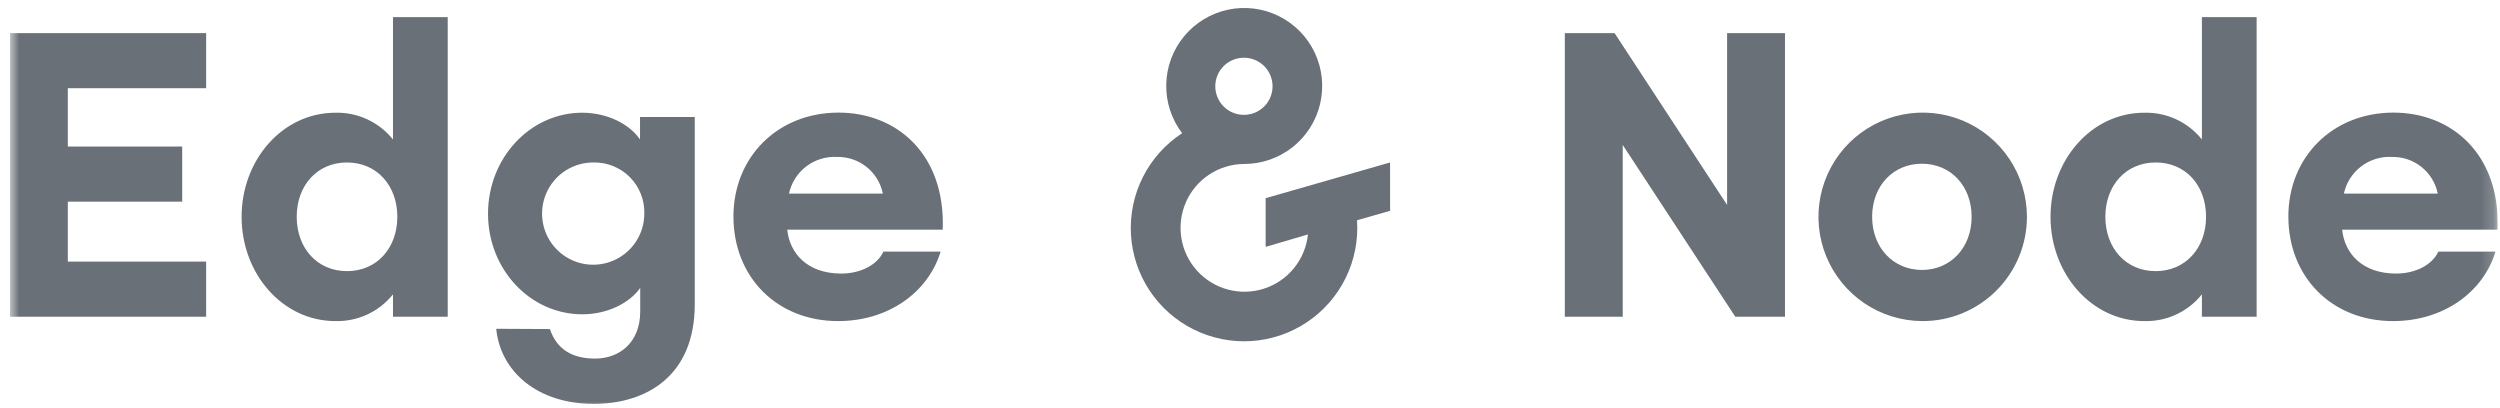 <svg width="196" height="32" viewBox="0 0 196 32" fill="none" xmlns="http://www.w3.org/2000/svg">
<g clip-path="url(#clip0_1560_372444)">
<mask id="mask0_1560_372444" style="mask-type:luminance" maskUnits="userSpaceOnUse" x="0" y="0" width="196" height="32">
<path d="M195.825 0H0.777V32H195.825V0Z" fill="white"/>
</mask>
<g mask="url(#mask0_1560_372444)">
<path d="M0.777 2.596H16.162V6.916H5.317V11.49H14.284V15.81H5.317V20.511H16.162V24.831H0.777V2.596ZM26.299 8.837C27.162 8.816 28.018 8.994 28.8 9.358C29.582 9.722 30.27 10.261 30.81 10.934V1.343H35.101V24.831H30.81V23.076C30.271 23.75 29.583 24.29 28.801 24.654C28.018 25.017 27.162 25.195 26.299 25.173C22.135 25.173 18.941 21.447 18.941 17C18.941 12.553 22.135 8.837 26.299 8.837ZM27.206 12.738C24.856 12.738 23.262 14.552 23.262 16.995C23.262 19.438 24.856 21.257 27.206 21.257C29.557 21.257 31.151 19.438 31.151 16.995C31.151 14.552 29.547 12.738 27.206 12.738ZM43.112 25.797C43.649 27.391 44.868 28.113 46.653 28.113C48.53 28.113 50.193 26.894 50.193 24.417V22.574C49.378 23.734 47.657 24.641 45.653 24.641C41.581 24.641 38.261 21.135 38.261 16.752C38.261 12.368 41.581 8.837 45.638 8.837C47.642 8.837 49.364 9.744 50.178 10.934V9.174H54.469V23.861C54.469 29.527 50.617 31.663 46.545 31.663C42.127 31.663 39.231 29.127 38.904 25.777L43.112 25.797ZM46.56 12.738C45.765 12.728 44.985 12.954 44.319 13.387C43.653 13.821 43.131 14.443 42.819 15.174C42.508 15.905 42.42 16.712 42.568 17.493C42.716 18.274 43.093 18.994 43.651 19.56C44.209 20.126 44.923 20.513 45.701 20.673C46.48 20.832 47.288 20.757 48.024 20.456C48.76 20.155 49.389 19.642 49.833 18.983C50.276 18.323 50.513 17.546 50.514 16.752C50.53 16.225 50.438 15.701 50.245 15.212C50.053 14.722 49.763 14.276 49.394 13.901C49.024 13.526 48.583 13.23 48.096 13.03C47.609 12.83 47.086 12.731 46.56 12.738ZM65.709 25.173C60.915 25.173 57.502 21.73 57.502 16.971C57.502 12.304 60.979 8.828 65.738 8.828C70.341 8.828 74.13 12.114 73.91 18.005H61.72C61.905 19.853 63.285 21.447 65.948 21.447C67.45 21.447 68.766 20.789 69.263 19.726H73.745C72.784 22.891 69.683 25.173 65.709 25.173ZM61.856 15.177H69.215C69.048 14.354 68.598 13.616 67.943 13.091C67.288 12.566 66.47 12.288 65.631 12.304C64.763 12.256 63.906 12.518 63.214 13.044C62.522 13.571 62.041 14.327 61.856 15.177Z" fill="#697077"/>
<path d="M136.047 24.831L127.221 11.363V24.831H122.682V2.596H126.583L135.404 16.064V2.596H139.943V24.831H136.047ZM150.676 25.173C149.062 25.16 147.488 24.67 146.153 23.765C144.817 22.859 143.78 21.578 143.171 20.084C142.562 18.59 142.409 16.948 142.732 15.367C143.054 13.786 143.837 12.336 144.983 11.199C146.128 10.063 147.584 9.291 149.168 8.98C150.752 8.67 152.392 8.836 153.882 9.456C155.37 10.076 156.643 11.124 157.539 12.466C158.433 13.809 158.912 15.386 158.912 17C158.912 18.078 158.698 19.145 158.284 20.14C157.871 21.135 157.263 22.038 156.5 22.798C155.735 23.558 154.828 24.158 153.83 24.566C152.832 24.974 151.763 25.18 150.686 25.173H150.676ZM150.676 21.164C152.929 21.164 154.576 19.414 154.576 17C154.576 14.586 152.948 12.836 150.676 12.836C148.404 12.836 146.775 14.591 146.775 17C146.775 19.409 148.428 21.164 150.686 21.164H150.676ZM168.119 8.837C168.981 8.815 169.836 8.993 170.619 9.357C171.401 9.721 172.09 10.261 172.629 10.934V1.343H176.92V24.831H172.629V23.076C172.09 23.75 171.402 24.291 170.619 24.655C169.837 25.019 168.981 25.196 168.119 25.173C163.954 25.173 160.76 21.447 160.76 17C160.76 12.553 163.954 8.837 168.119 8.837ZM169.005 12.738C166.66 12.738 165.06 14.552 165.06 16.995C165.06 19.438 166.66 21.257 169.005 21.257C171.351 21.257 172.955 19.438 172.955 16.995C172.955 14.552 171.375 12.738 169.005 12.738ZM187.613 25.173C182.82 25.173 179.407 21.73 179.407 16.971C179.407 12.304 182.883 8.828 187.642 8.828C192.245 8.828 196.035 12.114 195.815 18.005H183.625C183.809 19.853 185.19 21.447 187.852 21.447C189.354 21.447 190.671 20.789 191.168 19.726H195.649C194.688 22.891 191.587 25.173 187.613 25.173ZM183.76 15.177H191.119C190.953 14.354 190.502 13.616 189.848 13.091C189.193 12.566 188.375 12.288 187.535 12.304C186.666 12.256 185.81 12.518 185.118 13.044C184.426 13.571 183.945 14.327 183.76 15.177Z" fill="#697077"/>
<path d="M108.98 12.738L99.227 15.537V19.355L102.543 18.38C102.443 19.342 102.067 20.254 101.46 21.007C100.853 21.759 100.042 22.32 99.123 22.622C98.204 22.923 97.218 22.952 96.283 22.705C95.348 22.458 94.505 21.946 93.855 21.23C93.205 20.514 92.776 19.626 92.62 18.672C92.464 17.717 92.587 16.738 92.975 15.853C93.364 14.967 94 14.213 94.807 13.681C95.615 13.149 96.559 12.863 97.525 12.855H97.555C98.934 12.854 100.271 12.386 101.351 11.528C102.43 10.67 103.188 9.472 103.501 8.129C103.814 6.787 103.664 5.377 103.076 4.131C102.487 2.884 101.495 1.872 100.259 1.261C99.023 0.649 97.617 0.473 96.269 0.761C94.92 1.049 93.709 1.784 92.831 2.848C91.953 3.911 91.46 5.24 91.433 6.618C91.405 7.997 91.844 9.344 92.679 10.442C91.369 11.297 90.308 12.482 89.604 13.879C88.9 15.275 88.576 16.832 88.667 18.394C88.758 19.955 89.26 21.465 90.122 22.77C90.983 24.075 92.174 25.129 93.575 25.826C94.975 26.523 96.534 26.838 98.094 26.739C99.655 26.64 101.162 26.131 102.463 25.262C103.764 24.393 104.812 23.197 105.501 21.793C106.191 20.39 106.498 18.829 106.39 17.268L108.985 16.527L108.98 12.738ZM97.53 4.527C98.124 4.527 98.693 4.763 99.113 5.182C99.533 5.602 99.769 6.171 99.769 6.765C99.769 7.359 99.533 7.928 99.113 8.348C98.693 8.767 98.124 9.003 97.53 9.003H97.501C97.207 9.001 96.917 8.942 96.646 8.827C96.375 8.713 96.129 8.547 95.923 8.337C95.506 7.915 95.274 7.344 95.278 6.75C95.282 6.157 95.521 5.589 95.944 5.172C96.366 4.755 96.937 4.523 97.53 4.527Z" fill="#697077"/>
</g>
</g>
<defs>
<clipPath id="clip0_1560_372444">
<rect width="195.048" height="32" fill="white" transform="translate(0.777)"/>
</clipPath>
</defs>
</svg>
